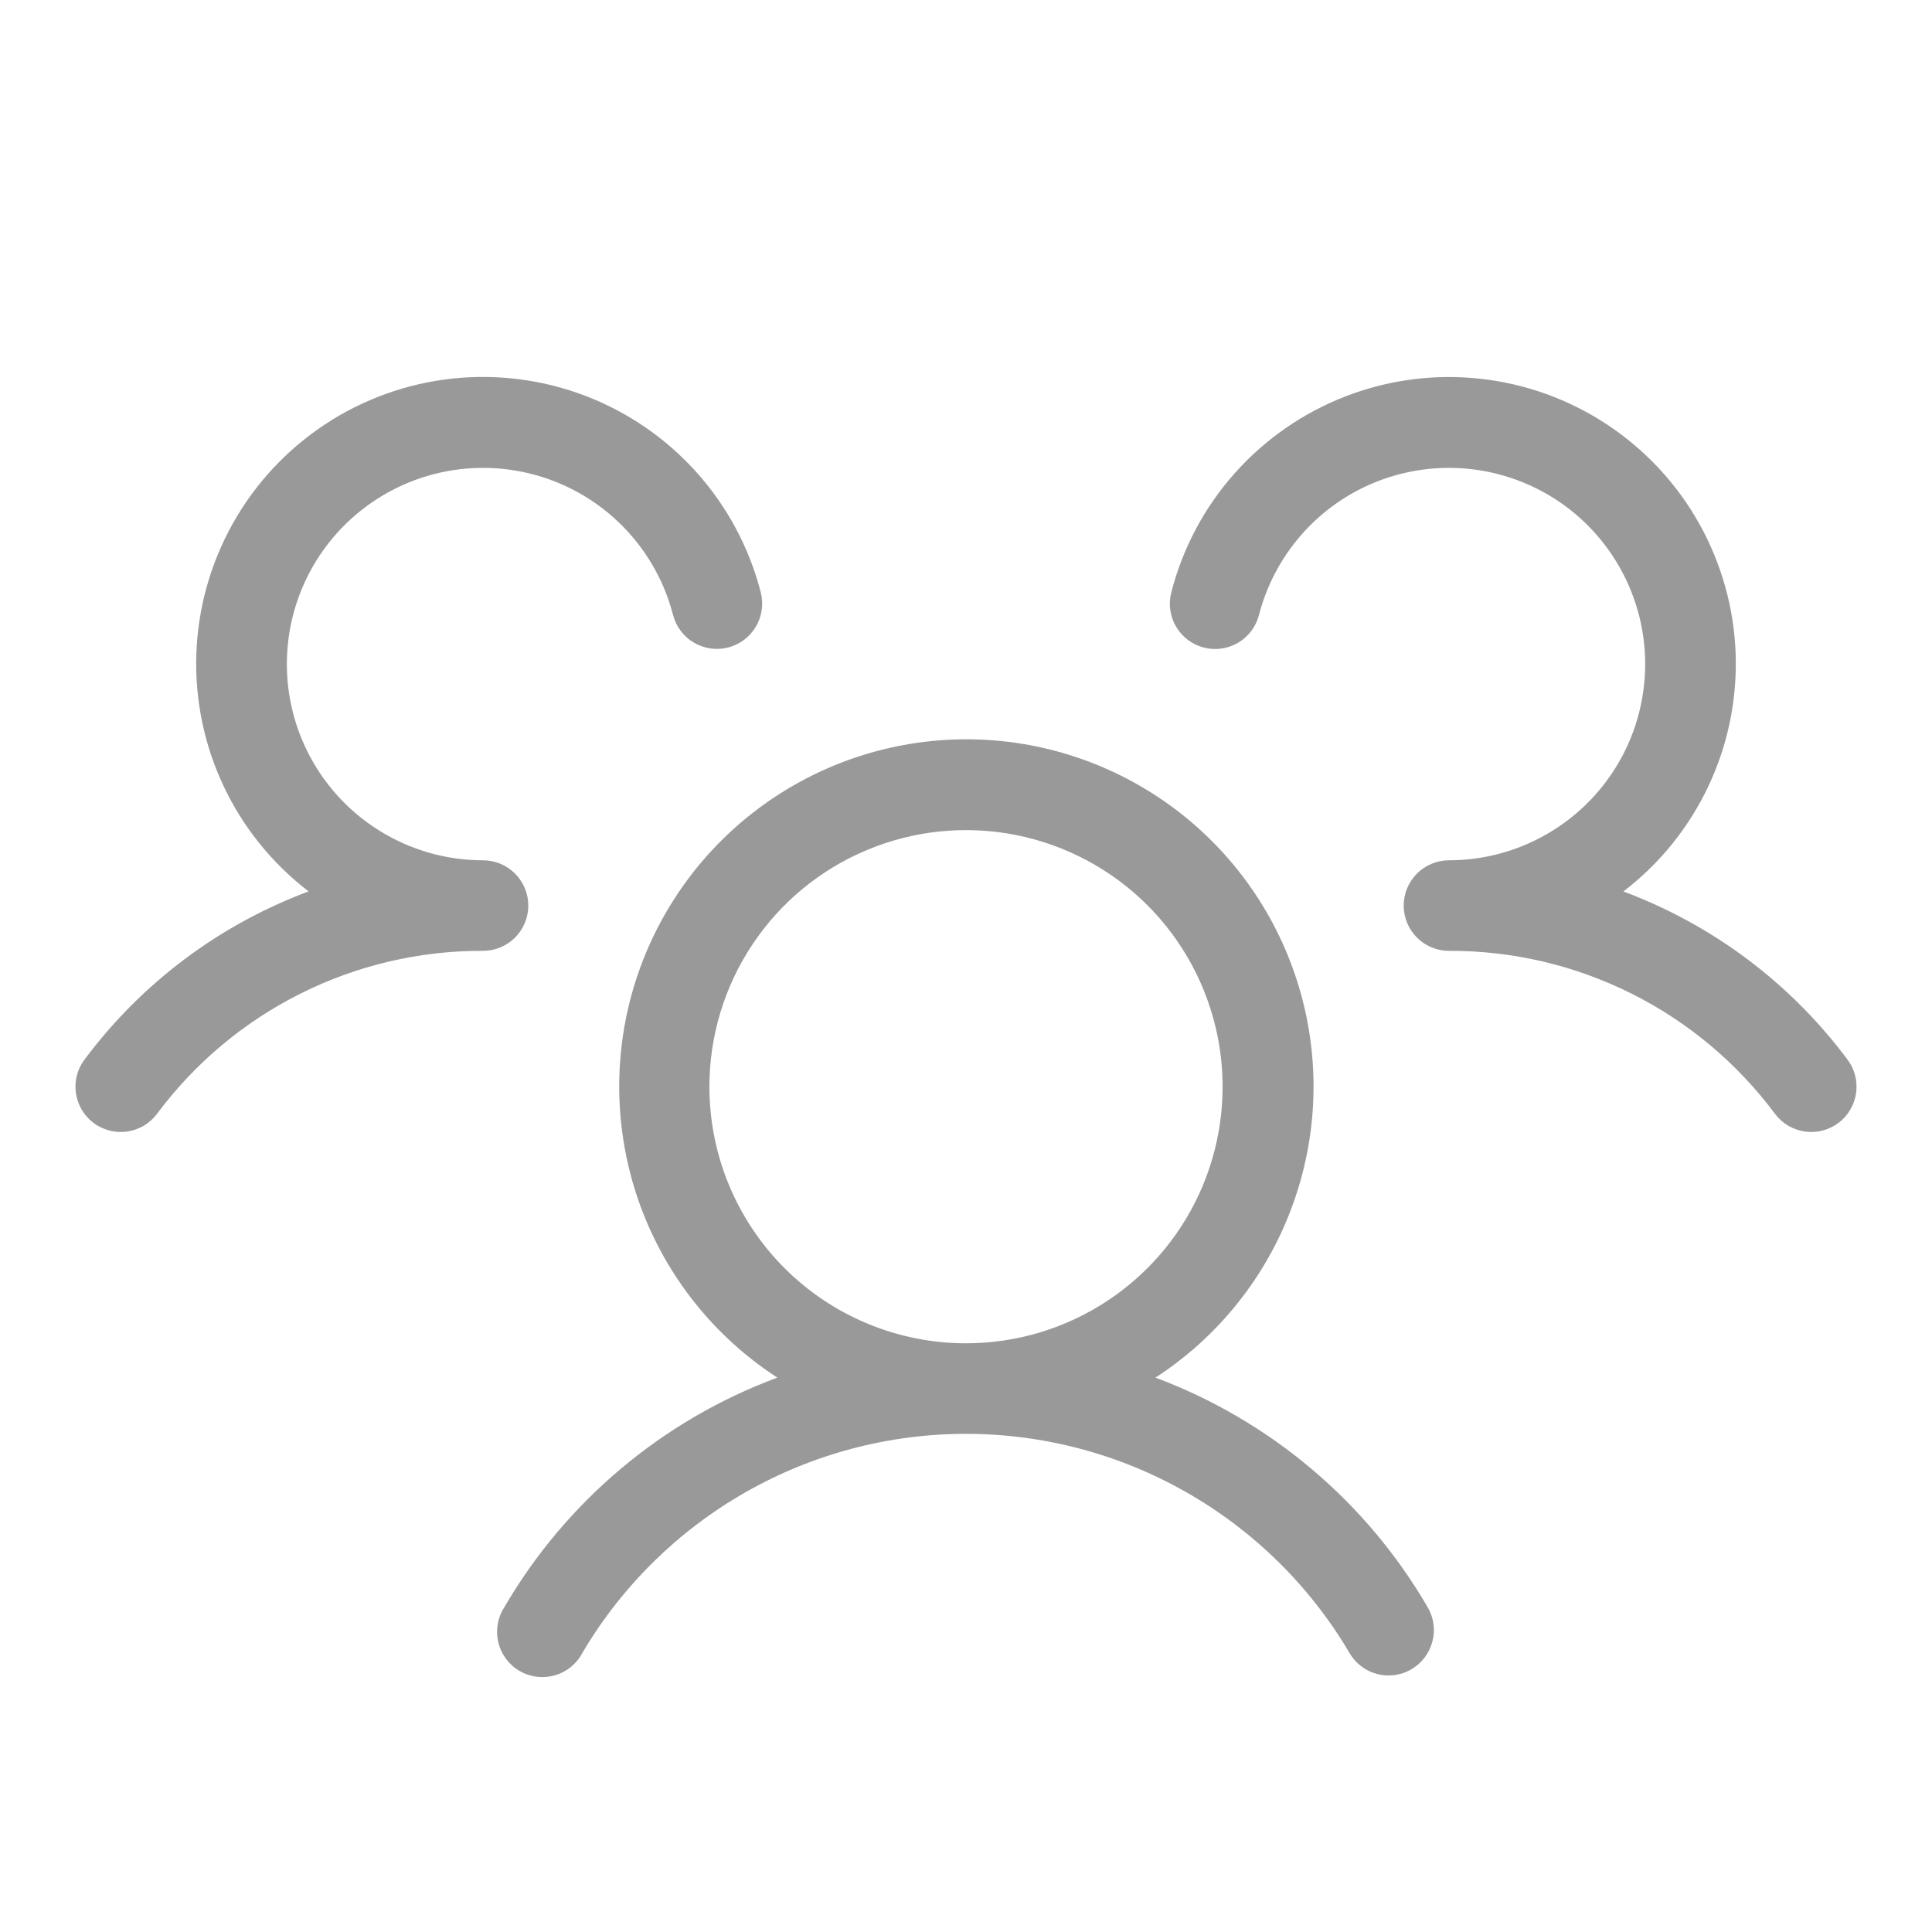 <svg width="38" height="38" viewBox="0 0 38 38" fill="none" xmlns="http://www.w3.org/2000/svg">
<g opacity="0.4">
<path d="M36.159 22.087C36.066 22.157 35.959 22.208 35.846 22.237C35.733 22.266 35.615 22.272 35.499 22.256C35.383 22.239 35.272 22.2 35.171 22.141C35.071 22.081 34.983 22.002 34.913 21.909C34.169 20.91 33.202 20.099 32.088 19.542C30.974 18.985 29.745 18.697 28.5 18.702C28.264 18.702 28.037 18.608 27.87 18.442C27.703 18.274 27.609 18.048 27.609 17.812C27.609 17.576 27.703 17.349 27.87 17.182C28.037 17.015 28.264 16.921 28.5 16.921C29.222 16.921 29.929 16.718 30.541 16.336C31.154 15.954 31.647 15.408 31.965 14.76C32.282 14.112 32.412 13.388 32.339 12.67C32.265 11.952 31.992 11.269 31.55 10.698C31.108 10.127 30.515 9.692 29.838 9.442C29.161 9.192 28.427 9.136 27.72 9.282C27.013 9.427 26.361 9.768 25.838 10.266C25.316 10.764 24.943 11.398 24.762 12.097C24.703 12.326 24.556 12.521 24.352 12.642C24.149 12.761 23.906 12.796 23.677 12.737C23.448 12.678 23.253 12.53 23.133 12.327C23.013 12.123 22.978 11.88 23.038 11.652C23.261 10.781 23.69 9.976 24.288 9.305C24.886 8.634 25.636 8.115 26.475 7.792C27.314 7.469 28.218 7.351 29.111 7.449C30.005 7.546 30.863 7.856 31.612 8.352C32.362 8.848 32.983 9.516 33.422 10.3C33.861 11.085 34.107 11.963 34.138 12.861C34.169 13.759 33.985 14.652 33.601 15.465C33.217 16.278 32.644 16.988 31.93 17.534C33.687 18.189 35.217 19.337 36.337 20.84C36.408 20.933 36.459 21.04 36.488 21.153C36.517 21.267 36.523 21.384 36.507 21.5C36.49 21.616 36.451 21.727 36.391 21.828C36.332 21.929 36.253 22.017 36.159 22.087ZM28.083 31.616C28.142 31.718 28.18 31.829 28.195 31.945C28.21 32.061 28.203 32.179 28.172 32.292C28.142 32.405 28.09 32.511 28.019 32.604C27.948 32.697 27.859 32.775 27.758 32.834C27.623 32.913 27.469 32.954 27.312 32.954C27.156 32.954 27.002 32.913 26.867 32.835C26.731 32.757 26.619 32.644 26.541 32.508C25.767 31.197 24.664 30.11 23.341 29.355C22.018 28.599 20.522 28.202 18.998 28.202C17.475 28.202 15.979 28.599 14.656 29.355C13.333 30.11 12.231 31.197 11.456 32.508C11.401 32.615 11.324 32.709 11.231 32.785C11.138 32.861 11.031 32.918 10.915 32.951C10.8 32.984 10.679 32.994 10.56 32.98C10.441 32.965 10.325 32.927 10.222 32.867C10.117 32.807 10.027 32.726 9.955 32.63C9.883 32.534 9.831 32.424 9.802 32.308C9.774 32.191 9.769 32.07 9.788 31.951C9.808 31.833 9.851 31.719 9.916 31.618C11.129 29.534 13.028 27.935 15.289 27.096C14.054 26.295 13.111 25.115 12.601 23.733C12.092 22.352 12.042 20.843 12.46 19.431C12.879 18.019 13.742 16.78 14.922 15.899C16.102 15.018 17.535 14.541 19.007 14.541C20.48 14.541 21.913 15.018 23.093 15.899C24.273 16.78 25.136 18.019 25.554 19.431C25.973 20.843 25.923 22.352 25.413 23.733C24.904 25.115 23.961 26.295 22.726 27.096C24.98 27.938 26.874 29.536 28.083 31.616ZM19 26.421C19.998 26.421 20.974 26.125 21.804 25.57C22.634 25.016 23.281 24.228 23.663 23.306C24.045 22.383 24.145 21.369 23.95 20.39C23.755 19.411 23.274 18.511 22.569 17.805C21.863 17.1 20.964 16.619 19.985 16.424C19.006 16.23 17.991 16.329 17.069 16.712C16.146 17.093 15.358 17.74 14.804 18.57C14.249 19.4 13.953 20.376 13.953 21.374C13.953 22.713 14.485 23.996 15.431 24.943C16.378 25.889 17.662 26.421 19 26.421ZM10.391 17.812C10.391 17.576 10.297 17.349 10.13 17.182C9.963 17.015 9.736 16.921 9.5 16.921C8.778 16.921 8.071 16.718 7.459 16.336C6.846 15.954 6.353 15.408 6.036 14.76C5.718 14.112 5.589 13.388 5.662 12.67C5.735 11.952 6.008 11.269 6.45 10.698C6.892 10.128 7.485 9.693 8.162 9.442C8.839 9.192 9.572 9.136 10.279 9.282C10.986 9.427 11.638 9.768 12.161 10.265C12.684 10.763 13.057 11.397 13.238 12.095C13.267 12.209 13.318 12.315 13.389 12.409C13.459 12.502 13.547 12.581 13.648 12.64C13.748 12.699 13.86 12.738 13.976 12.755C14.092 12.771 14.21 12.764 14.323 12.735C14.436 12.706 14.542 12.655 14.636 12.584C14.729 12.514 14.808 12.426 14.867 12.325C14.927 12.224 14.966 12.113 14.982 11.997C14.998 11.881 14.992 11.763 14.963 11.65C14.739 10.779 14.31 9.975 13.712 9.303C13.114 8.632 12.364 8.113 11.525 7.79C10.686 7.468 9.782 7.35 8.889 7.447C7.995 7.545 7.137 7.854 6.388 8.35C5.638 8.846 5.017 9.514 4.578 10.299C4.139 11.083 3.893 11.961 3.862 12.86C3.831 13.758 4.015 14.651 4.399 15.464C4.783 16.277 5.356 16.986 6.07 17.533C4.313 18.188 2.783 19.337 1.663 20.84C1.592 20.933 1.541 21.04 1.512 21.153C1.483 21.267 1.477 21.384 1.493 21.5C1.51 21.616 1.549 21.727 1.609 21.828C1.668 21.929 1.747 22.017 1.841 22.087C1.934 22.157 2.041 22.208 2.154 22.237C2.267 22.266 2.385 22.272 2.501 22.256C2.617 22.239 2.728 22.2 2.829 22.141C2.929 22.081 3.017 22.002 3.087 21.909C3.831 20.91 4.798 20.099 5.912 19.542C7.026 18.985 8.255 18.697 9.5 18.702C9.736 18.702 9.963 18.608 10.13 18.442C10.297 18.274 10.391 18.048 10.391 17.812Z" fill="black"/>
</g>
</svg>
